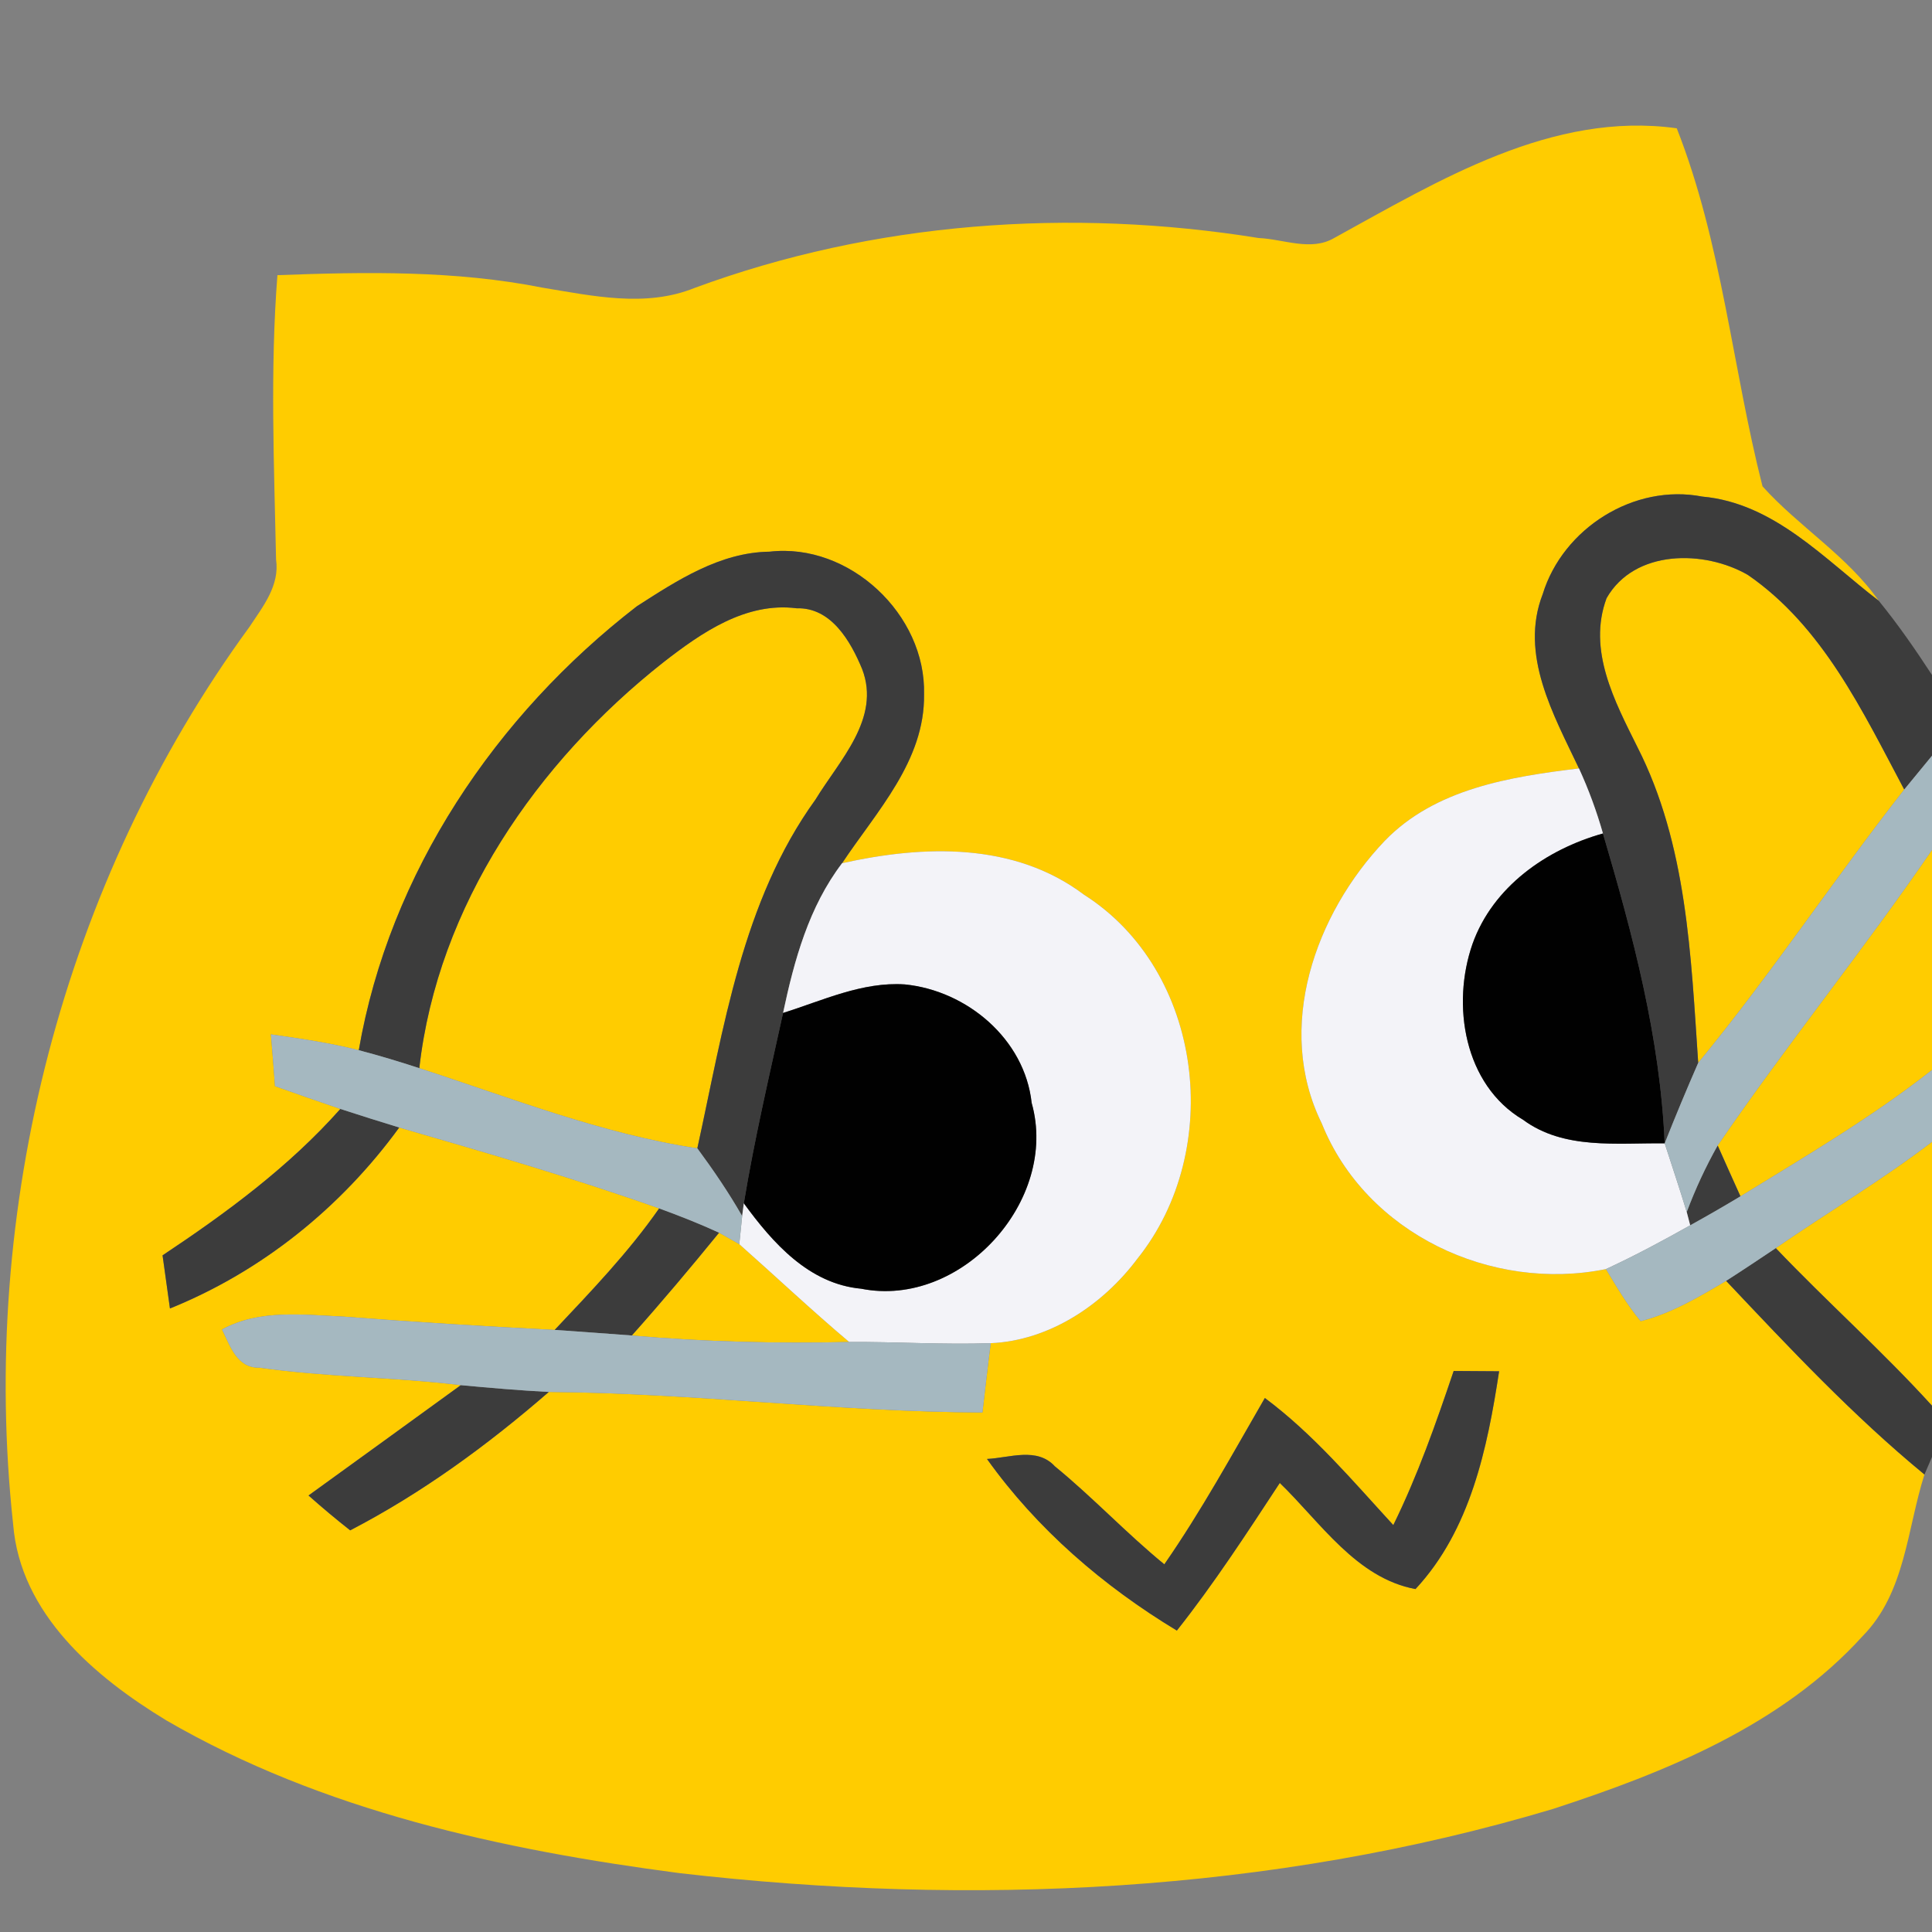 <svg height="128pt" viewBox="0 0 128 128" width="128pt" xmlns="http://www.w3.org/2000/svg"><rect x="0" y="0" width="128" height="128" fill="#808080" stroke="none"/><path d="m88.39 15.77c6.94-3.81 14.44-8.42 22.7-7.27 3 7.63 3.68 15.85 5.68 23.72 2.41 2.68 5.6 4.59 7.7 7.58-3.58-2.74-6.92-6.47-11.69-6.9-4.52-.88-9.23 2.1-10.57 6.46-1.56 4.01.72 8 2.4 11.55-4.56.55-9.53 1.34-12.87 4.8-4.61 4.84-7.29 12.38-4.17 18.72 2.93 7.3 11.25 11.19 18.83 9.65.71 1.18 1.41 2.38 2.3 3.45 2.04-.52 3.87-1.61 5.66-2.67 4.2 4.45 8.4 8.93 13.14 12.83-1.16 3.63-1.26 7.82-4.09 10.7-5.37 5.93-13.07 9.03-20.53 11.46-18.68 5.59-38.56 6.48-57.86 4.25-11.74-1.54-23.66-4.12-34-10.12-4.75-2.88-9.68-7.06-10.15-13-2.26-20.82 3.28-42.51 15.66-59.45.89-1.35 2.01-2.73 1.76-4.46-.13-6.28-.4-12.57.09-18.84 5.86-.22 11.79-.32 17.57.83 3.3.54 6.82 1.33 10.06.02 11.89-4.39 24.9-5.32 37.38-3.31 1.65.07 3.46.9 5 0m-46.2 24.4c-9.35 7.22-16.39 17.66-18.42 29.41-1.91-.49-3.87-.77-5.82-1.05.07.86.21 2.57.27 3.43 1.44.51 2.88 1.02 4.33 1.51-3.4 3.83-7.54 6.88-11.78 9.7.12.88.37 2.64.49 3.52C17.35 84.23 22.59 80 26.45 74.7c5.77 1.67 11.55 3.35 17.22 5.36-2.03 2.91-4.49 5.47-6.92 8.05-4.65-.24-9.31-.52-13.96-.88-2.7-.12-5.59-.51-8.08.85.54 1.08.98 2.57 2.48 2.53 4.42.63 8.9.62 13.34 1.16-3.37 2.44-6.72 4.88-10.09 7.31.9.8 1.82 1.57 2.76 2.31 4.76-2.47 9.12-5.66 13.16-9.17 9.59.07 19.14 1.32 28.73 1.36.18-1.53.35-3.06.55-4.59 3.88-.17 7.43-2.54 9.71-5.59 5.79-7.21 4.4-19.08-3.54-24.13-4.64-3.49-10.63-3.28-16.02-2.08 2.28-3.43 5.49-6.78 5.43-11.18.14-5.3-4.95-10.07-10.23-9.46-3.29.04-6.14 1.91-8.8 3.62m54.12 50.66c-1.17 3.46-2.38 6.92-4 10.21-2.7-2.94-5.29-6.02-8.51-8.42-2.15 3.72-4.21 7.49-6.66 11.02-2.51-2.05-4.74-4.44-7.25-6.49-1.19-1.3-3.01-.56-4.5-.49 3.31 4.64 7.71 8.43 12.58 11.37 2.47-3.12 4.64-6.46 6.82-9.78 2.69 2.6 5.07 6.3 8.99 7.03 3.64-3.91 4.76-9.32 5.54-14.43-.75-.01-2.26-.02-3.01-.02z" fill="#fc0"/><path d="m106.44 39.63c1.85-3.24 6.47-3.21 9.36-1.54 4.97 3.42 7.61 9.05 10.36 14.22-4.66 5.95-8.84 12.27-13.65 18.11-.48-7.08-.74-14.48-4.03-20.93-1.5-3.02-3.32-6.42-2.04-9.86z" fill="#fc0"/><path d="m43.95 43.88c2.52-1.96 5.46-4.01 8.83-3.58 2.29-.07 3.58 2.19 4.34 4.03 1.26 3.27-1.52 6.06-3.09 8.64-4.87 6.74-6.09 15.18-7.83 23.11-6.35-.96-12.34-3.34-18.42-5.31 1.22-10.78 7.8-20.29 16.17-26.89z" fill="#fc0"/><path d="m113.8 75.89c4.55-6.65 9.64-12.93 14.2-19.58v14.58c-3.99 3.14-8.38 5.72-12.69 8.37-.51-1.12-1.01-2.25-1.51-3.37z" fill="#fc0"/><path d="m117.65 82.69c3.43-2.37 7.03-4.5 10.35-7.04v17.48c-3.3-3.63-6.97-6.89-10.35-10.44z" fill="#fc0"/><path d="m47.64 81.67c.34.19 1.01.57 1.34.76 2.44 2.16 4.8 4.39 7.28 6.48-4.8.11-9.61-.01-14.4-.43 1.98-2.22 3.9-4.5 5.78-6.81z" fill="#fc0"/><g fill="#3c3c3c"><path d="m102.21 39.36c1.34-4.36 6.05-7.34 10.57-6.46 4.77.43 8.11 4.16 11.69 6.9 1.28 1.57 2.43 3.23 3.53 4.92v5.35c-.46.56-1.38 1.68-1.84 2.24-2.75-5.17-5.39-10.8-10.36-14.22-2.89-1.67-7.51-1.7-9.36 1.54-1.28 3.44.54 6.84 2.04 9.86 3.29 6.45 3.55 13.85 4.03 20.93-.77 1.76-1.51 3.54-2.22 5.33-.3-7.02-2.11-13.82-4.09-20.53-.42-1.47-.95-2.92-1.59-4.31-1.68-3.55-3.96-7.54-2.4-11.55z"/><path d="m42.19 40.17c2.66-1.71 5.51-3.58 8.8-3.62 5.28-.61 10.37 4.16 10.23 9.46.06 4.4-3.15 7.75-5.43 11.18-2.2 2.89-3.17 6.43-3.91 9.92-.92 4.19-1.9 8.37-2.6 12.61l-.11.85c-.89-1.56-1.91-3.05-2.97-4.49 1.74-7.93 2.96-16.37 7.83-23.11 1.57-2.58 4.35-5.37 3.09-8.64-.76-1.84-2.05-4.1-4.34-4.03-3.37-.43-6.31 1.62-8.83 3.58-8.37 6.6-14.95 16.11-16.17 26.89-1.32-.43-2.66-.84-4.01-1.19 2.03-11.75 9.07-22.19 18.42-29.41z"/><path d="m10.77 83.17c4.24-2.82 8.38-5.87 11.78-9.7 1.29.42 2.59.83 3.9 1.23-3.86 5.3-9.1 9.53-15.19 11.99-.12-.88-.37-2.64-.49-3.52z"/><path d="m111.75 80.3c.57-1.52 1.25-2.99 2.05-4.41.5 1.12 1 2.25 1.51 3.37-1.1.66-2.21 1.3-3.33 1.92z"/><path d="m43.67 80.06c1.34.49 2.67 1.01 3.97 1.61-1.88 2.31-3.8 4.59-5.78 6.81-1.7-.13-3.41-.25-5.11-.37 2.43-2.58 4.89-5.14 6.92-8.05z"/><path d="m114.36 84.86c1.11-.71 2.2-1.44 3.29-2.17 3.38 3.55 7.05 6.81 10.35 10.44v3.4l-.5 1.16c-4.74-3.9-8.94-8.38-13.14-12.83z"/><path d="m96.31 90.83c.75.0 2.26.01 3.01.02-.78 5.11-1.9 10.52-5.54 14.43-3.92-.73-6.3-4.43-8.99-7.03-2.18 3.32-4.35 6.66-6.82 9.78-4.87-2.94-9.27-6.73-12.58-11.37 1.49-.07 3.31-.81 4.5.49 2.51 2.05 4.74 4.44 7.25 6.49 2.45-3.53 4.51-7.3 6.66-11.02 3.22 2.4 5.81 5.48 8.51 8.42 1.62-3.29 2.83-6.75 4-10.21z"/><path d="m30.53 91.77c1.94.18 3.88.35 5.83.45-4.04 3.51-8.4 6.7-13.16 9.17-.94-.74-1.86-1.51-2.76-2.31 3.37-2.43 6.72-4.87 10.09-7.31z"/></g><path d="m91.74 55.71c3.34-3.46 8.31-4.25 12.87-4.8.64 1.39 1.17 2.84 1.59 4.31-3.75 1.05-7.29 3.53-8.64 7.31-1.41 4.03-.57 9.34 3.35 11.66 2.71 2 6.22 1.52 9.38 1.56.49 1.52 1 3.03 1.46 4.55l.23.88c-1.83 1.03-3.68 2.02-5.58 2.9-7.58 1.54-15.9-2.35-18.83-9.65-3.12-6.34-.44-13.88 4.17-18.72z" fill="#f3f3f8"/><path d="m55.79 57.19c5.39-1.2 11.38-1.41 16.02 2.08 7.94 5.05 9.33 16.92 3.54 24.13-2.28 3.05-5.83 5.42-9.71 5.59-3.12.11-6.25-.1-9.38-.08-2.48-2.09-4.84-4.32-7.28-6.48.05-.46.14-1.39.19-1.86l.11-.85c1.91 2.62 4.31 5.34 7.77 5.66 6.6 1.32 13.13-5.83 11.3-12.31-.46-4.23-4.29-7.44-8.4-7.85-2.82-.19-5.45 1.07-8.07 1.89.74-3.49 1.71-7.03 3.91-9.92z" fill="#f3f3f8"/><path d="m126.16 52.31c.46-.56 1.38-1.68 1.84-2.24v6.24c-4.56 6.65-9.65 12.93-14.2 19.58-.8 1.42-1.48 2.89-2.05 4.41-.46-1.52-.97-3.03-1.46-4.55.71-1.79 1.45-3.57 2.22-5.33 4.81-5.84 8.99-12.16 13.65-18.11z" fill="#a5b8c0"/><path d="m17.95 68.53c1.95.28 3.91.56 5.82 1.05 1.35.35 2.69.76 4.01 1.19 6.08 1.97 12.07 4.35 18.42 5.31 1.06 1.44 2.08 2.93 2.97 4.49-.05.47-.14 1.4-.19 1.86-.33-.19-1-.57-1.34-.76-1.3-.6-2.63-1.12-3.97-1.61-5.67-2.01-11.45-3.69-17.22-5.36-1.31-.4-2.61-.81-3.9-1.23-1.45-.49-2.89-1-4.33-1.51-.06-.86-.2-2.57-.27-3.43z" fill="#a5b8c0"/><path d="m115.31 79.26c4.31-2.65 8.7-5.23 12.69-8.37v4.76c-3.32 2.54-6.92 4.67-10.35 7.04-1.09.73-2.18 1.46-3.29 2.17-1.79 1.06-3.62 2.15-5.66 2.67-.89-1.07-1.59-2.27-2.3-3.45 1.9-.88 3.75-1.87 5.58-2.9 1.12-.62 2.23-1.26 3.33-1.92z" fill="#a5b8c0"/><path d="m14.71 88.08c2.49-1.36 5.38-.97 8.08-.85 4.65.36 9.31.64 13.96.88 1.7.12 3.41.24 5.11.37 4.79.42 9.6.54 14.4.43 3.13-.02 6.26.19 9.38.08-.2 1.53-.37 3.06-.55 4.59-9.59-.04-19.14-1.29-28.73-1.36-1.95-.1-3.89-.27-5.83-.45-4.44-.54-8.92-.53-13.34-1.16-1.5.04-1.94-1.45-2.48-2.53z" fill="#a5b8c0"/><path d="m97.56 62.53c1.35-3.78 4.89-6.26 8.64-7.31 1.98 6.71 3.79 13.51 4.09 20.53-3.16-.04-6.67.44-9.38-1.56-3.92-2.32-4.76-7.63-3.35-11.66z" fill="#010101"/><path d="m51.88 67.11c2.62-.82 5.25-2.08 8.07-1.89 4.11.41 7.94 3.62 8.4 7.85 1.83 6.48-4.7 13.63-11.3 12.31-3.46-.32-5.86-3.04-7.77-5.66.7-4.24 1.68-8.42 2.6-12.61z" fill="#010101"/></svg>
